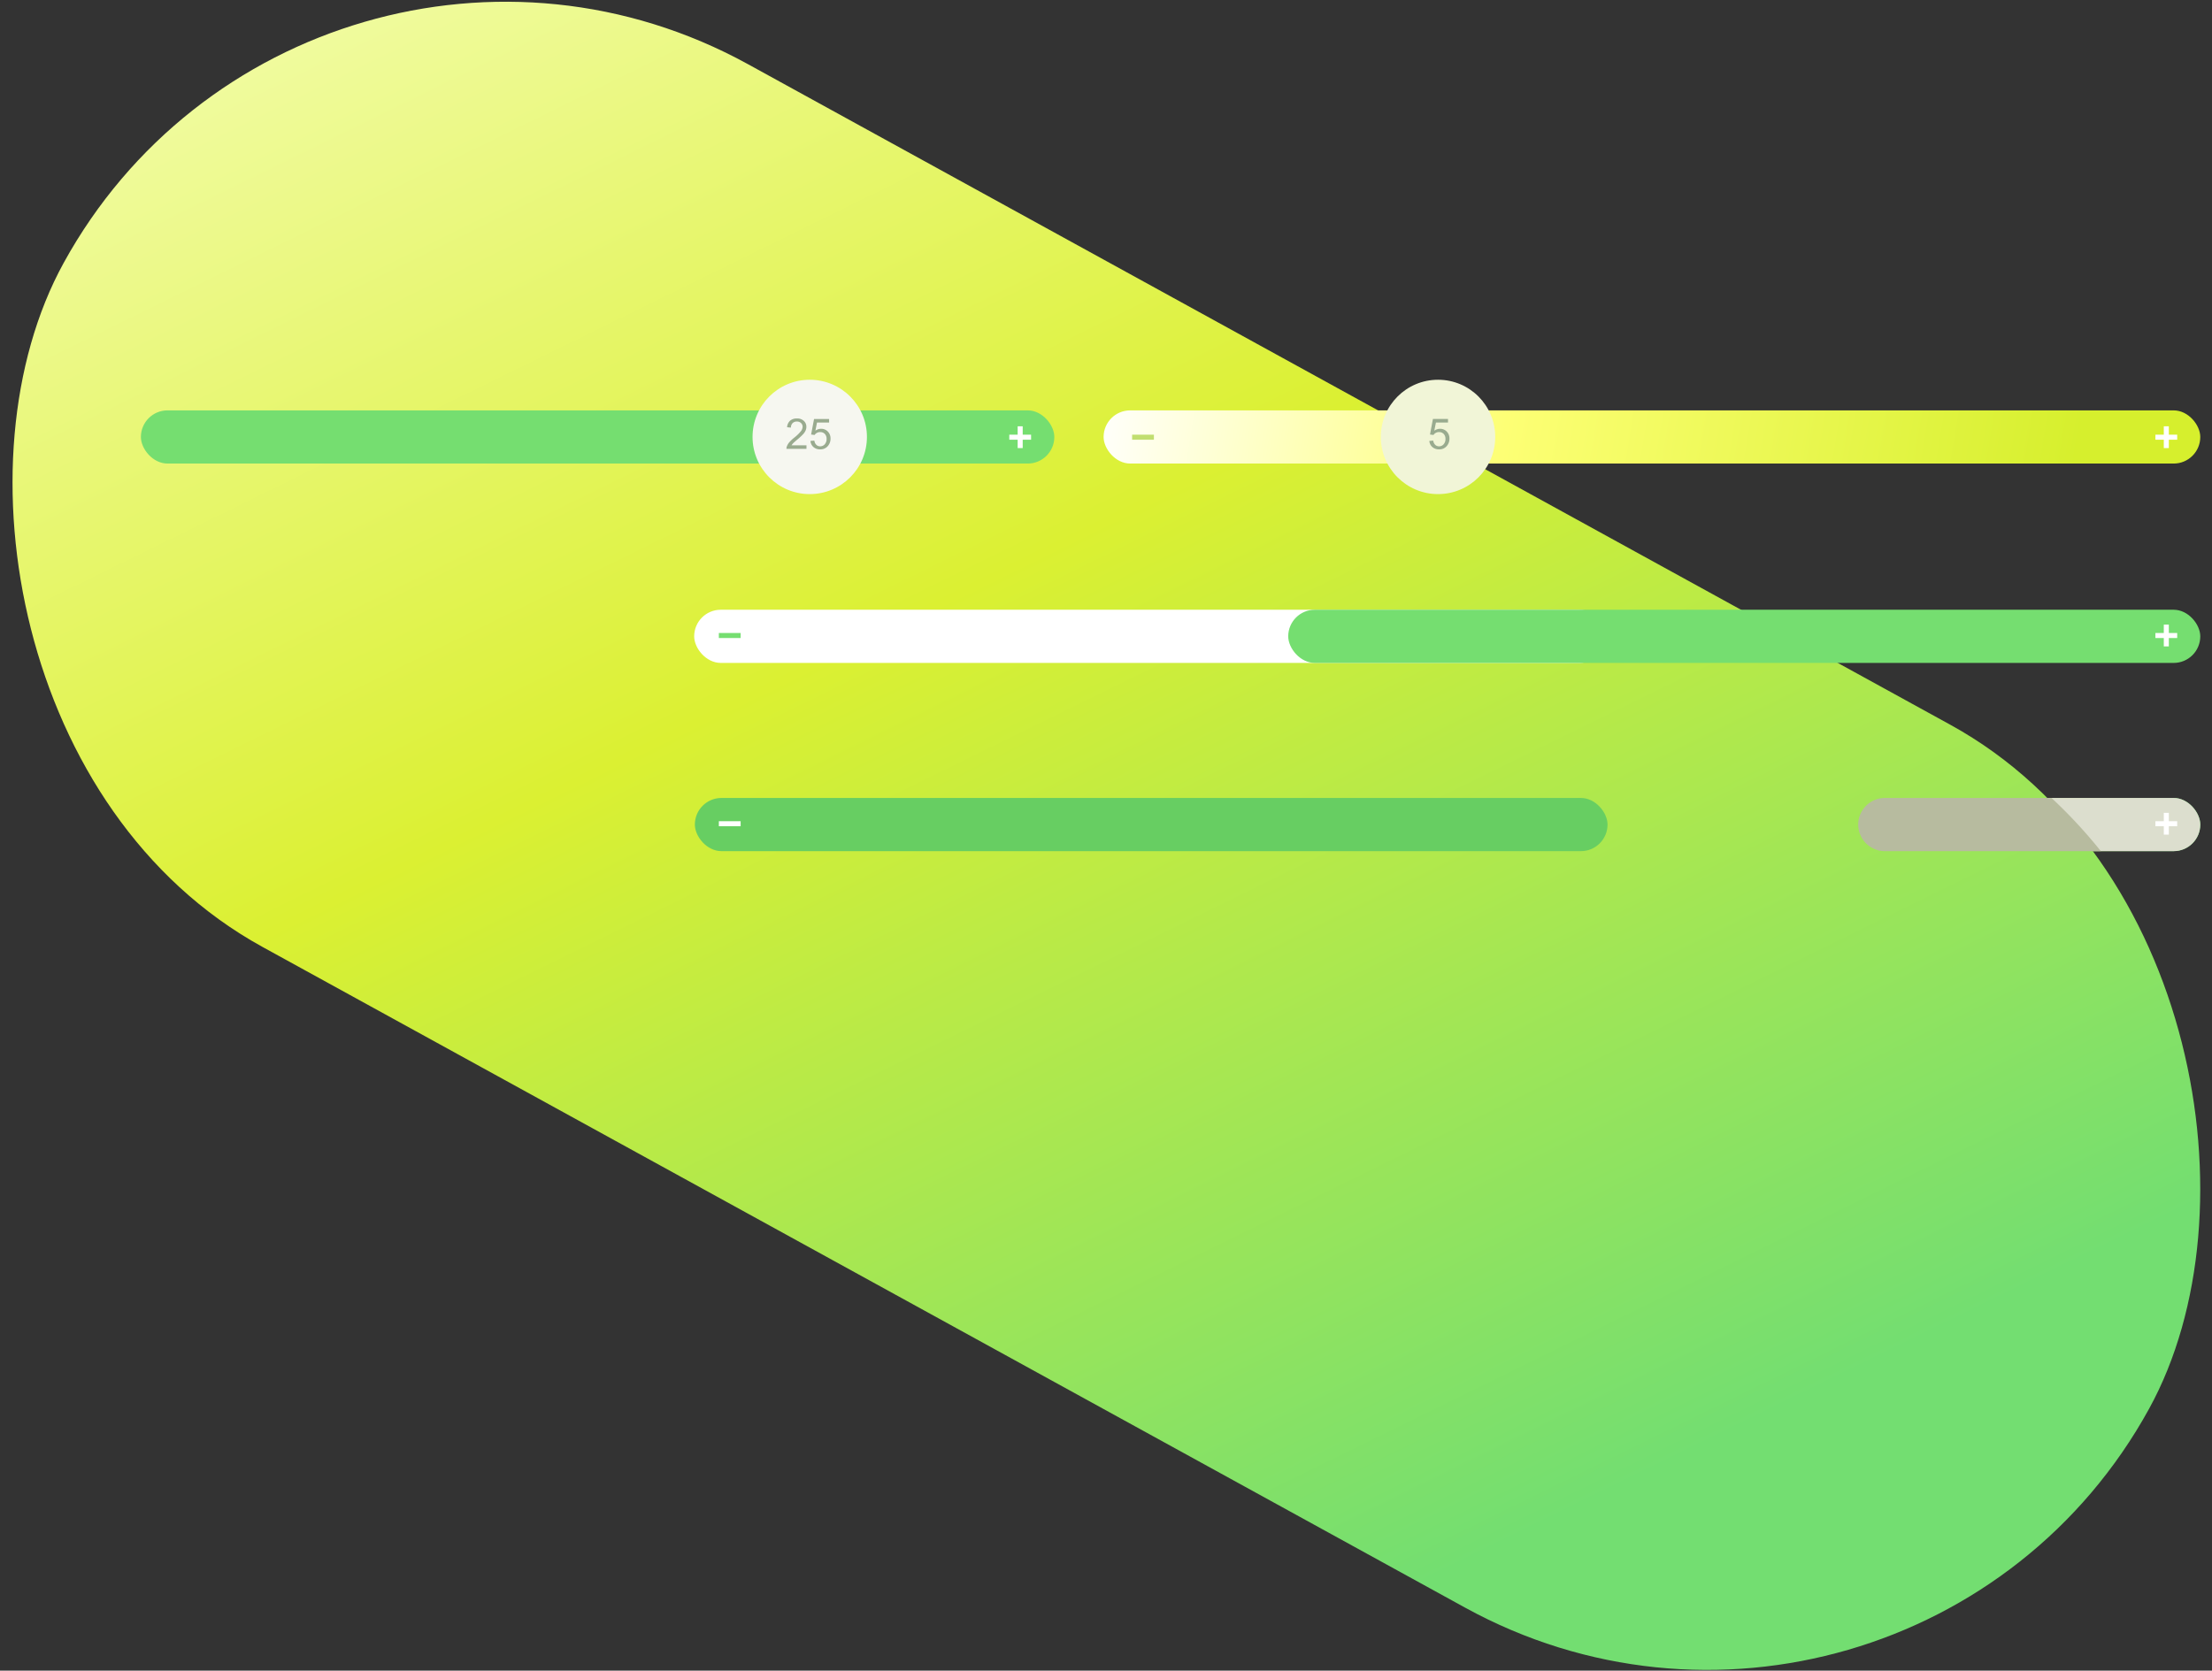 <svg id="Layer_1" data-name="Layer 1" xmlns="http://www.w3.org/2000/svg" xmlns:xlink="http://www.w3.org/1999/xlink" viewBox="0 0 2124.91 1605.23"><rect x="0" y="0" width="2124.91" height="1605.23" fill="#333333" stroke="none"/><defs><style>.cls-1{fill:url(#linear-gradient);}.cls-2{fill:#dcdece;}.cls-3{fill:#fff;}.cls-4{fill:url(#linear-gradient-2);}.cls-5{fill:#67ce62;}.cls-6{fill:#75de70;}.cls-7{fill:url(#linear-gradient-3);}.cls-8{fill:#f6f7f0;}.cls-9{fill:#f1f5d7;}.cls-10{fill:#99ab8f;}.cls-11{fill:#c1de70;}.cls-12{fill:#b7bb9f;}</style><linearGradient id="linear-gradient" x1="2074.49" y1="812.97" x2="1784.04" y2="764.91" gradientUnits="userSpaceOnUse"><stop offset="0" stop-color="#73de71"/><stop offset="0.58" stop-color="#dbf032"/><stop offset="1" stop-color="#f0fb9e"/></linearGradient><linearGradient id="linear-gradient-2" x1="284.89" y1="2007.32" x2="-1517.64" y2="1818.04" gradientTransform="translate(2426.94 -642.12) rotate(29.06)" xlink:href="#linear-gradient"/><linearGradient id="linear-gradient-3" x1="1987.5" y1="486.15" x2="1057.64" y2="332.29" gradientUnits="userSpaceOnUse"><stop offset="0" stop-color="#d6ef2d"/><stop offset="0.58" stop-color="#fdff75"/><stop offset="1" stop-color="#fff"/></linearGradient></defs><title>Artboard 1</title><rect class="cls-1" x="1785.06" y="766.72" width="328.59" height="51.1" rx="25.55" ry="25.55"/><rect class="cls-2" x="1785.06" y="766.72" width="328.59" height="51.1" rx="25.55" ry="25.55"/><rect class="cls-3" x="2070.55" y="789.05" width="20.93" height="4.84"/><rect class="cls-3" x="2070.55" y="789.05" width="20.93" height="4.84" transform="translate(2872.49 -1289.54) rotate(90)"/><rect class="cls-4" x="-80.16" y="319.14" width="2285.93" height="967.94" rx="483.97" ry="483.97" transform="translate(518.17 -412.58) rotate(28.79)"/><rect class="cls-5" x="667.5" y="766.72" width="876.75" height="51.1" rx="25.55" ry="25.55"/><rect class="cls-3" x="666.84" y="585.87" width="876.15" height="51.1" rx="25.55" ry="25.55"/><rect class="cls-6" x="1237.5" y="585.87" width="876.15" height="51.1" rx="25.55" ry="25.55"/><rect class="cls-7" x="1060.14" y="394.31" width="1053.51" height="51.1" rx="25.55" ry="25.55"/><rect class="cls-6" x="135.35" y="394.31" width="877.47" height="51.1" rx="25.55" ry="25.55"/><circle class="cls-8" cx="777.86" cy="419.82" r="54.94"/><circle class="cls-9" cx="1381.41" cy="419.82" r="54.94"/><path class="cls-10" d="M774.72,427.85v3.43H755.5a6.17,6.17,0,0,1,.42-2.48,13.09,13.09,0,0,1,2.35-3.87,37,37,0,0,1,4.67-4.4,39.13,39.13,0,0,0,6.4-6.16,7.36,7.36,0,0,0,1.67-4.29,4.77,4.77,0,0,0-1.52-3.58,5.47,5.47,0,0,0-4-1.46,5.59,5.59,0,0,0-4.13,1.55,5.88,5.88,0,0,0-1.57,4.28l-3.67-.37a9,9,0,0,1,2.84-6.26,9.65,9.65,0,0,1,6.61-2.15,9.21,9.21,0,0,1,6.62,2.32,7.59,7.59,0,0,1,2.44,5.75,8.65,8.65,0,0,1-.72,3.43,13,13,0,0,1-2.37,3.55,57,57,0,0,1-5.5,5.12c-2.14,1.8-3.52,3-4.12,3.66a11.17,11.17,0,0,0-1.51,1.93Z"/><path class="cls-10" d="M778.55,423.67l3.75-.32a6.69,6.69,0,0,0,1.93,4.11,5.24,5.24,0,0,0,3.66,1.38,5.71,5.71,0,0,0,4.36-1.94,7.35,7.35,0,0,0,1.79-5.16,6.61,6.61,0,0,0-1.72-4.82,6,6,0,0,0-4.49-1.76,6.22,6.22,0,0,0-3.11.78,6,6,0,0,0-2.19,2l-3.35-.43L782,402.6h14.46V406H784.85l-1.56,7.82a9.41,9.41,0,0,1,5.49-1.83,8.71,8.71,0,0,1,6.43,2.64,9.24,9.24,0,0,1,2.62,6.78,10.62,10.62,0,0,1-2.3,6.83,9.24,9.24,0,0,1-7.64,3.53,9.42,9.42,0,0,1-6.48-2.22A8.69,8.69,0,0,1,778.55,423.67Z"/><path class="cls-10" d="M1373.06,423.67l3.75-.32a6.69,6.69,0,0,0,1.94,4.11,5.24,5.24,0,0,0,3.66,1.38,5.72,5.72,0,0,0,4.36-1.94,7.34,7.34,0,0,0,1.78-5.16,6.65,6.65,0,0,0-1.71-4.82,6,6,0,0,0-4.49-1.76,6.28,6.28,0,0,0-3.12.78,6.09,6.09,0,0,0-2.18,2l-3.35-.43,2.81-14.94H1391V406h-11.6l-1.57,7.82a9.47,9.47,0,0,1,5.5-1.83,8.68,8.68,0,0,1,6.42,2.64,9.2,9.2,0,0,1,2.62,6.78,10.56,10.56,0,0,1-2.3,6.83,9.22,9.22,0,0,1-7.63,3.53,9.41,9.41,0,0,1-6.48-2.22A8.7,8.7,0,0,1,1373.06,423.67Z"/><rect class="cls-3" x="2070.55" y="608.21" width="20.93" height="4.84"/><rect class="cls-3" x="2070.55" y="608.21" width="20.93" height="4.84" transform="translate(2691.65 -1470.39) rotate(90)"/><rect class="cls-3" x="2070.55" y="417.66" width="20.93" height="4.84"/><rect class="cls-3" x="2070.55" y="417.66" width="20.93" height="4.84" transform="translate(2501.1 -1660.94) rotate(90)"/><rect class="cls-3" x="969.55" y="417.66" width="20.93" height="4.84"/><rect class="cls-3" x="969.55" y="417.66" width="20.93" height="4.84" transform="translate(1400.1 -559.94) rotate(90)"/><rect class="cls-11" x="1087.55" y="417.66" width="20.93" height="4.84"/><rect class="cls-3" x="690.55" y="789.05" width="20.93" height="4.84"/><rect class="cls-6" x="690.55" y="608.21" width="20.93" height="4.84"/><path class="cls-12" d="M1970.76,766.72H1810.61a25.62,25.62,0,0,0-25.55,25.55h0a25.62,25.62,0,0,0,25.55,25.55h207.52A480.17,480.17,0,0,0,1970.76,766.72Z"/></svg>